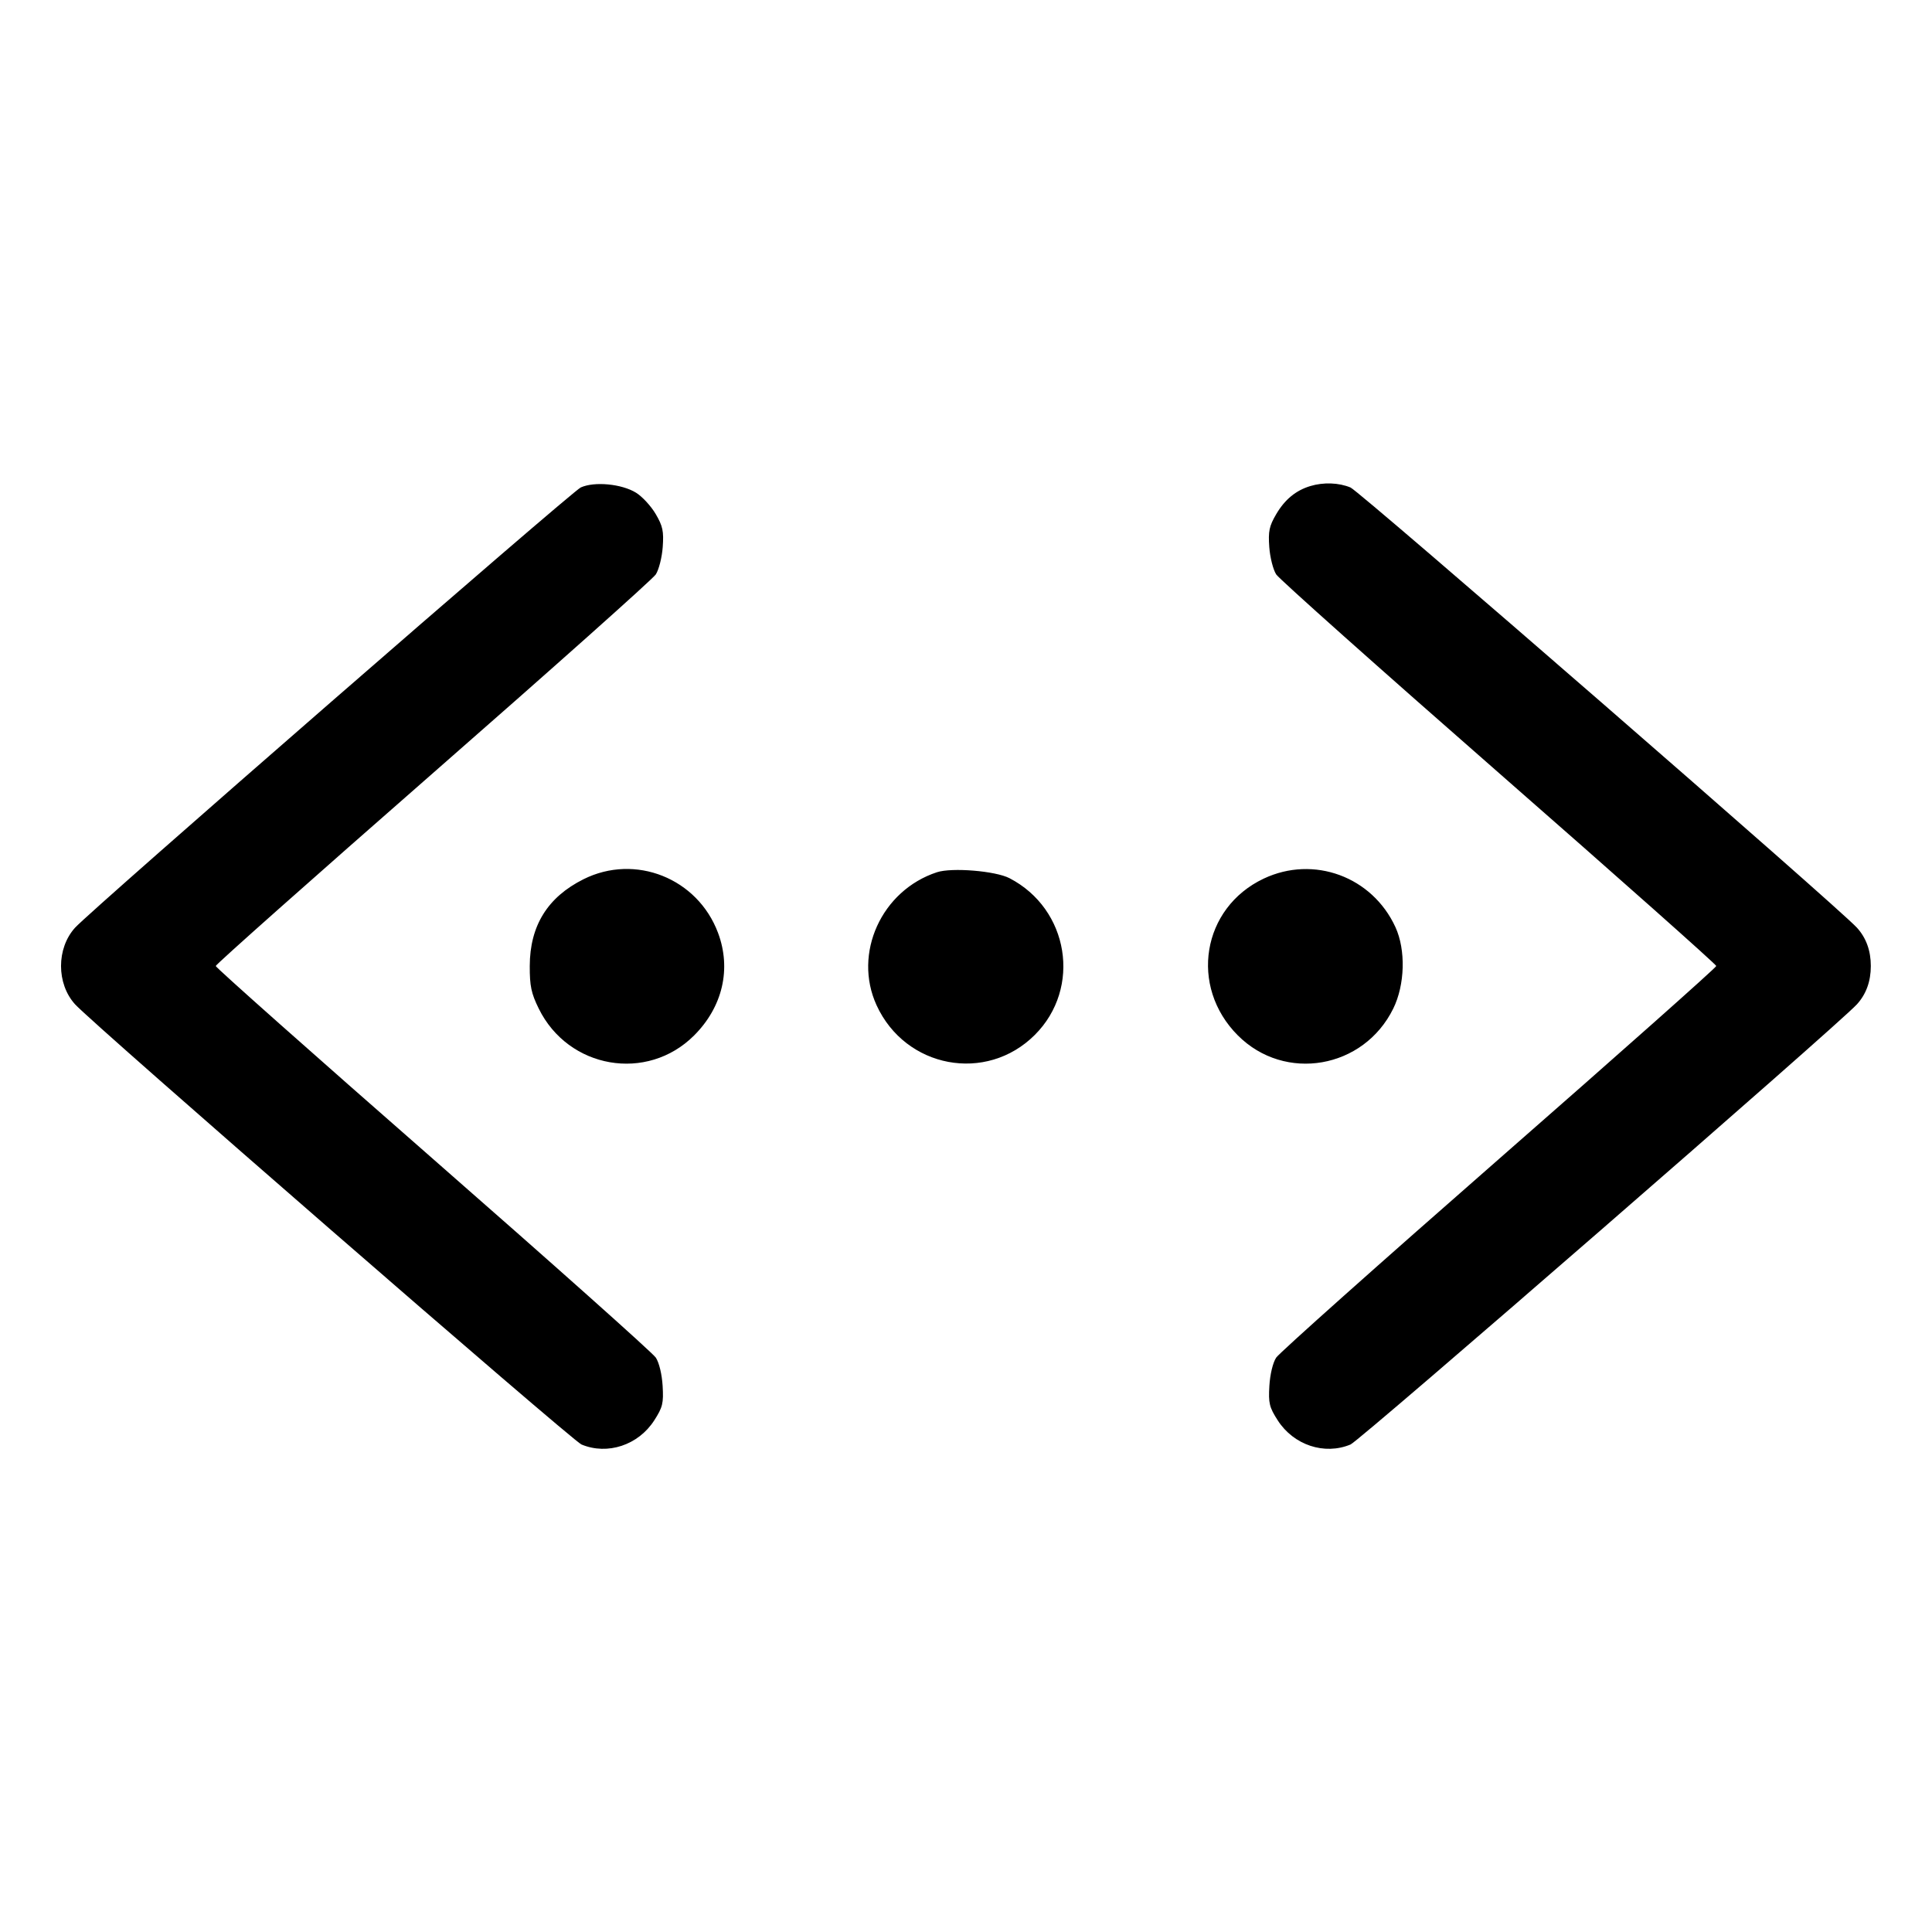 <svg xmlns="http://www.w3.org/2000/svg" width="512" height="512" viewBox="0 0 512 512"><path d="M153.906 129.181 C 151.476 130.286,24.290 241.007,19.897 245.843 C 14.932 251.307,14.932 260.693,19.897 266.157 C 24.776 271.528,151.594 381.759,154.096 382.804 C 160.994 385.686,169.166 382.978,173.386 376.410 C 175.617 372.938,175.875 371.873,175.603 367.273 C 175.423 364.219,174.678 361.123,173.801 359.786 C 172.980 358.532,146.402 334.833,114.740 307.121 C 83.079 279.409,57.173 256.404,57.173 256.000 C 57.173 255.596,83.079 232.591,114.740 204.879 C 146.402 177.167,172.973 153.478,173.787 152.236 C 174.600 150.994,175.428 147.736,175.627 144.995 C 175.932 140.773,175.647 139.432,173.761 136.214 C 172.537 134.124,170.195 131.587,168.556 130.574 C 164.761 128.228,157.517 127.540,153.906 129.181 M347.233 128.816 C 343.402 129.976,340.482 132.386,338.211 136.260 C 336.354 139.429,336.069 140.786,336.373 144.995 C 336.572 147.736,337.400 150.994,338.213 152.236 C 339.027 153.478,365.598 177.167,397.260 204.879 C 428.921 232.591,454.827 255.596,454.827 256.000 C 454.827 256.404,428.921 279.409,397.260 307.121 C 365.598 334.833,339.020 358.532,338.199 359.786 C 337.322 361.123,336.577 364.219,336.397 367.273 C 336.125 371.873,336.383 372.938,338.614 376.410 C 342.834 382.978,351.006 385.686,357.904 382.804 C 360.406 381.759,487.224 271.528,492.103 266.157 C 494.554 263.460,495.787 260.061,495.787 256.000 C 495.787 251.939,494.554 248.540,492.103 245.843 C 487.224 240.472,360.406 130.241,357.904 129.196 C 354.804 127.901,350.731 127.756,347.233 128.816 M154.643 233.000 C 145.113 237.762,140.420 245.335,140.391 256.000 C 140.376 261.308,140.782 263.232,142.768 267.276 C 150.614 283.253,171.486 286.866,183.948 274.403 C 191.510 266.842,193.859 256.766,190.287 247.218 C 184.872 232.745,168.345 226.153,154.643 233.000 M248.314 231.148 C 233.602 235.963,226.012 252.662,232.297 266.390 C 239.947 283.099,261.385 287.116,274.250 274.250 C 286.686 261.815,283.295 240.892,267.520 232.726 C 263.806 230.803,252.265 229.855,248.314 231.148 M334.884 232.847 C 318.515 240.591,315.087 261.439,328.052 274.403 C 340.514 286.866,361.386 283.253,369.232 267.276 C 372.331 260.965,372.579 251.756,369.812 245.717 C 363.669 232.309,348.127 226.582,334.884 232.847 " stroke="none" fill="black" fill-rule="evenodd"></path></svg>